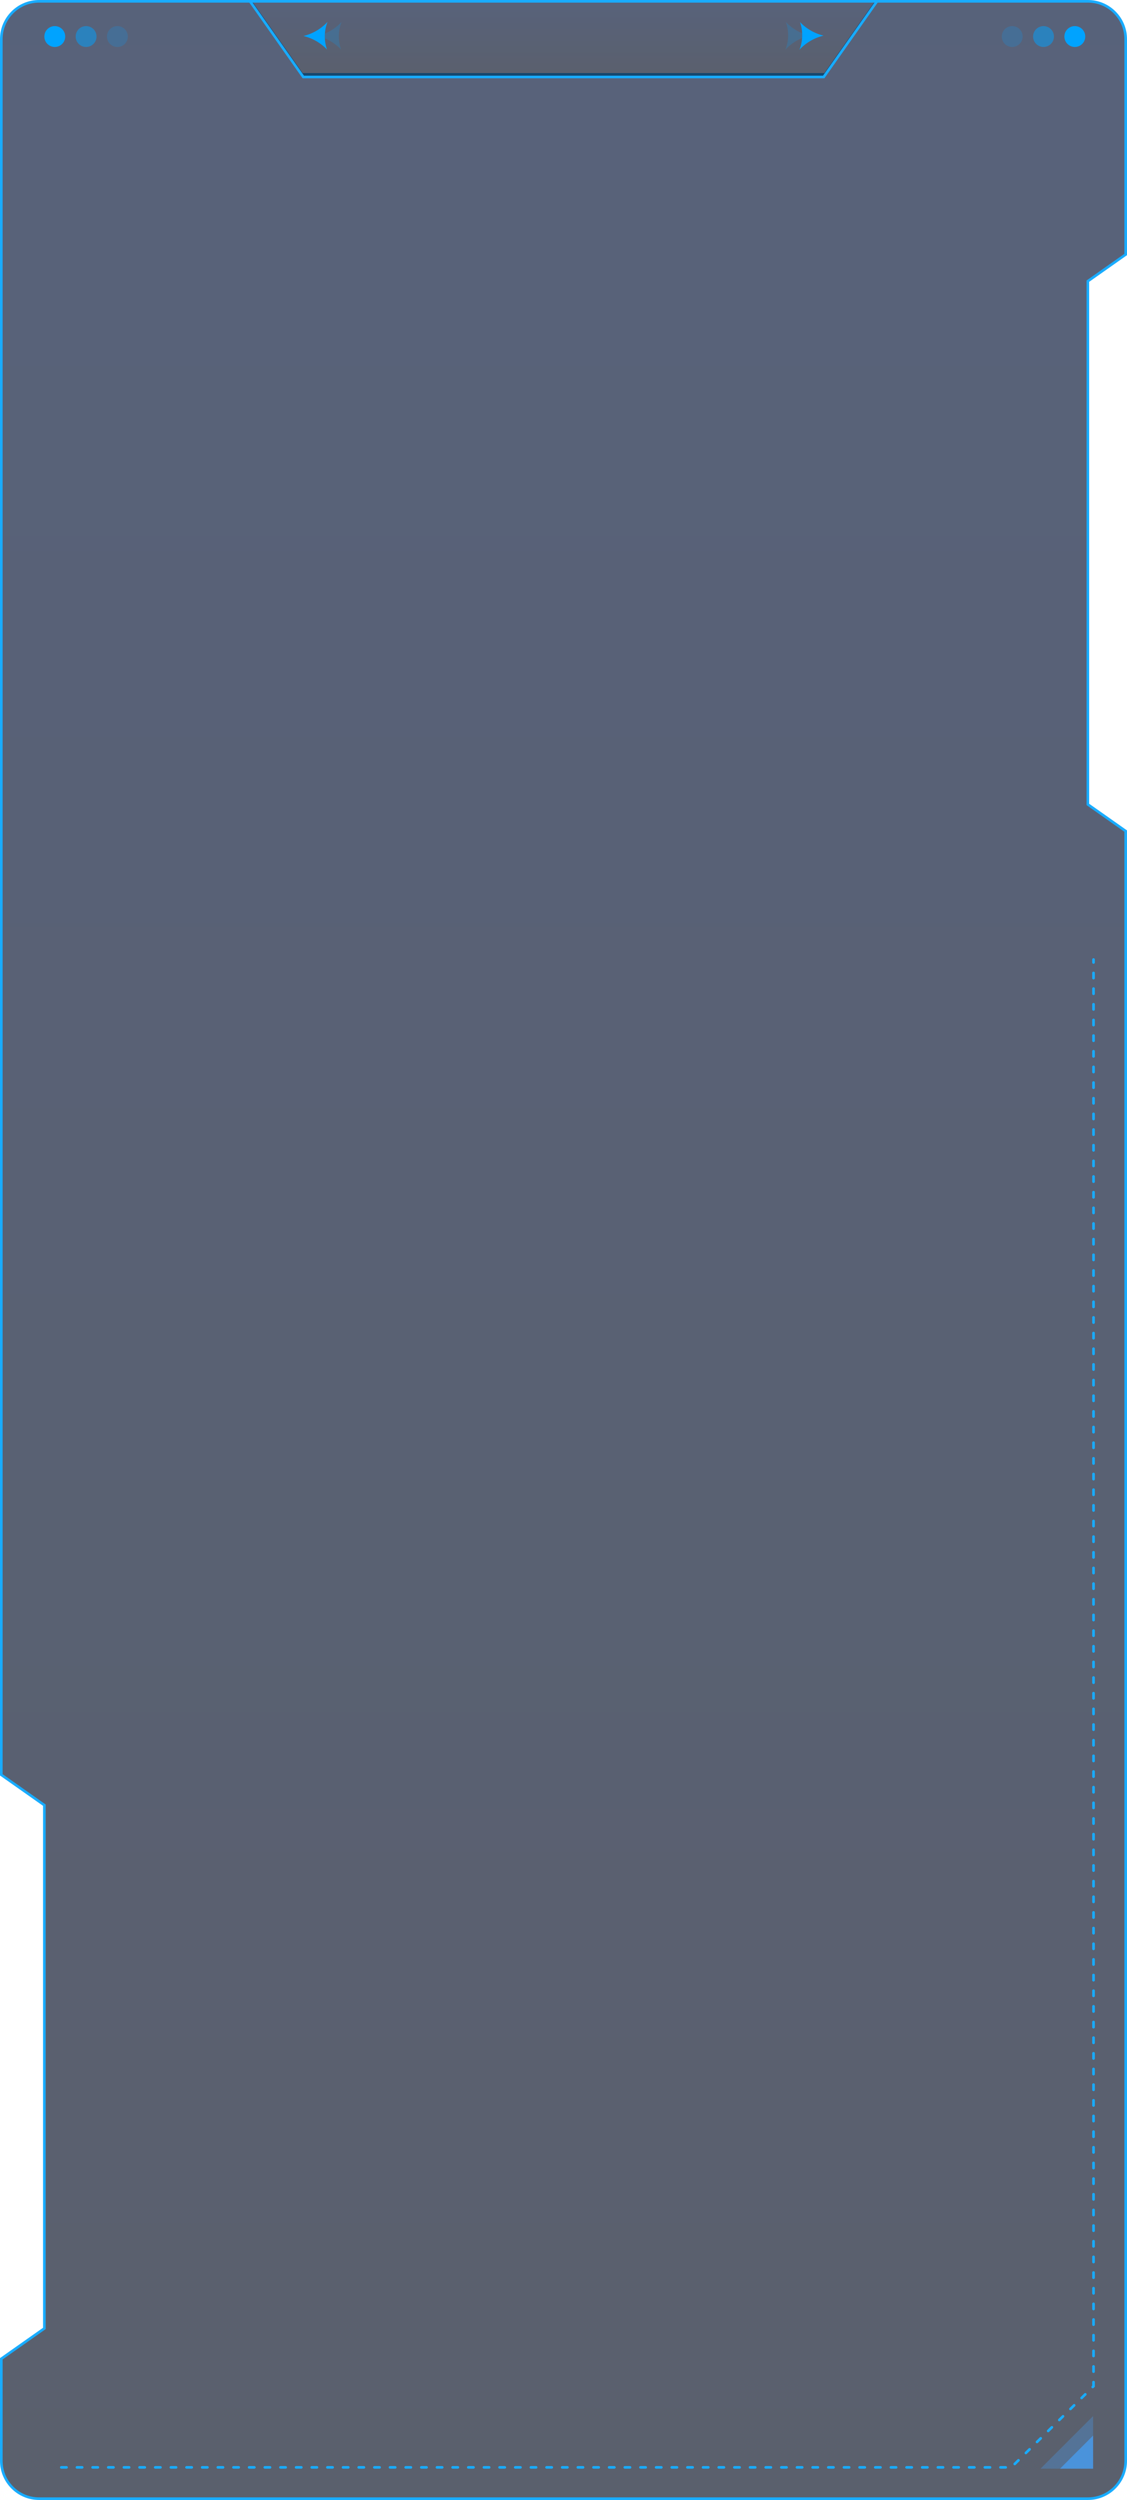 <svg xmlns="http://www.w3.org/2000/svg" xmlns:xlink="http://www.w3.org/1999/xlink" width="432" height="958" viewBox="0 0 432 958">
  <defs>
    <linearGradient id="linear-gradient" x1="0.5" x2="0.5" y2="1" gradientUnits="objectBoundingBox">
      <stop offset="0" stop-color="#0f1e41" stop-opacity="0.698"/>
      <stop offset="1" stop-color="#131b2e" stop-opacity="0.698"/>
    </linearGradient>
  </defs>
  <g id="组_2616" data-name="组 2616" transform="translate(-3237 2340)">
    <g id="组_2615" data-name="组 2615">
      <g id="减去_171" data-name="减去 171" transform="translate(3237 -2340)" fill="url(#linear-gradient)">
        <path d="M 417 957.5 L 15 957.5 C 11.127 957.5 7.486 955.992 4.747 953.253 C 2.008 950.515 0.5 946.873 0.5 943 L 0.5 903.879 L 16.788 892.409 L 17 892.259 L 17 892 L 17 692 L 17 691.741 L 16.788 691.591 L 0.5 680.121 L 0.5 15 C 0.5 11.127 2.008 7.486 4.747 4.747 C 7.486 2.008 11.127 0.5 15 0.5 L 96.022 0.5 L 115.591 28.288 L 115.741 28.5 L 116 28.5 L 316 28.5 L 316.259 28.5 L 316.409 28.288 L 335.978 0.5 L 417 0.5 C 420.873 0.5 424.515 2.008 427.253 4.747 C 429.992 7.486 431.5 11.127 431.5 15 L 431.5 97.529 L 417.212 107.591 L 417 107.741 L 417 108 L 417 308 L 417 308.259 L 417.212 308.409 L 431.5 318.47 L 431.5 943 C 431.5 946.873 429.992 950.514 427.253 953.253 C 424.514 955.992 420.873 957.5 417 957.5 Z" stroke="none"/>
        <path d="M 417 957 C 420.739 957 424.255 955.544 426.9 952.899 C 429.544 950.255 431 946.74 431 943 L 431 318.73 L 416.5 308.519 L 416.5 107.481 L 431 97.27 L 431 15 C 431 11.261 429.544 7.745 426.9 5.101 C 424.255 2.456 420.739 1 417 1 L 336.237 1 L 316.519 29 L 115.481 29 L 115.182 28.576 L 95.763 1 L 15 1 C 11.261 1 7.745 2.456 5.101 5.101 C 2.456 7.745 1 11.261 1 15 L 1 679.862 L 17.5 691.481 L 17.5 892.519 L 1 904.138 L 1 943 C 1 946.74 2.456 950.256 5.101 952.899 C 7.745 955.544 11.261 957 15 957 L 417 957 M 417 958 L 15 958 C 10.994 958 7.227 956.44 4.393 953.607 C 1.56 950.774 0 947.007 0 943 L 0 903.619 L 16.5 892 L 16.5 692 L 6.103515625e-05 680.381 L 0 15 C 0 10.993 1.56 7.227 4.393 4.393 C 7.227 1.56 10.994 0 15 0 L 96.282 0 L 116 28 L 316 28 L 335.718 5.661190152750351e-05 L 417 0 C 421.007 0 424.774 1.56 427.607 4.393 C 430.44 7.227 432 10.994 432 15 L 432 97.789 L 417.5 108 L 417.5 308 L 432 318.211 L 432 943 C 432 947.007 430.44 950.774 427.607 953.607 C 424.773 956.44 421.007 958 417 958 Z" stroke="none" fill="#18acff"/>
      </g>
      <g id="交叉_8" data-name="交叉 8" transform="translate(7277 -3764)" fill="url(#linear-gradient)">
        <path d="M -3724.26 1453.5 L -3923.74 1453.5 L -3944.163 1424.5 L -3703.837 1424.5 L -3724.26 1453.5 Z" stroke="none"/>
        <path d="M -3724.519 1453 L -3704.801 1425 L -3943.199 1425 L -3923.481 1453 L -3724.519 1453 M -3724 1454 L -3924 1454 L -3945.127 1424 L -3702.873 1424 L -3724 1454 Z" stroke="none" fill="#18acff"/>
      </g>
      <path id="减去_179" data-name="减去 179" d="M10.351,22.206h0A18.424,18.424,0,0,0,5,13h.089A14.652,14.652,0,0,0,10.5,14a14.832,14.832,0,0,0,5.057-.864A18.437,18.437,0,0,0,10.351,22.2Z" transform="translate(3375.504 -2336.557) rotate(90)" fill="#00a3ff"/>
      <path id="减去_173" data-name="减去 173" d="M10.351,22.206h0A18.424,18.424,0,0,0,5,13h.089A14.652,14.652,0,0,0,10.5,14a14.832,14.832,0,0,0,5.057-.864A18.437,18.437,0,0,0,10.351,22.2Z" transform="translate(3530.496 -2316) rotate(-90)" fill="#00a3ff"/>
      <path id="减去_177" data-name="减去 177" d="M10.351,22.206h0A18.424,18.424,0,0,0,5,13h.089A14.652,14.652,0,0,0,10.5,14a14.832,14.832,0,0,0,5.057-.864A18.437,18.437,0,0,0,10.351,22.2Z" transform="translate(3380.901 -2336.557) rotate(90)" fill="#00a3ff" opacity="0.2"/>
      <path id="减去_175" data-name="减去 175" d="M10.351,22.206h0A18.424,18.424,0,0,0,5,13h.089A14.652,14.652,0,0,0,10.5,14a14.832,14.832,0,0,0,5.057-.864A18.437,18.437,0,0,0,10.351,22.2Z" transform="translate(3525.099 -2316) rotate(-90)" fill="#00a3ff" opacity="0.2"/>
      <circle id="椭圆_478" data-name="椭圆 478" cx="4" cy="4" r="4" transform="translate(3254 -2330)" fill="#00a3ff"/>
      <circle id="椭圆_479" data-name="椭圆 479" cx="4" cy="4" r="4" transform="translate(3266 -2330)" fill="#00a3ff" opacity="0.5"/>
      <circle id="椭圆_480" data-name="椭圆 480" cx="4" cy="4" r="4" transform="translate(3278 -2330)" fill="#00a3ff" opacity="0.2"/>
      <circle id="椭圆_481" data-name="椭圆 481" cx="4" cy="4" r="4" transform="translate(3621 -2330)" fill="#00a3ff" opacity="0.2"/>
      <circle id="椭圆_482" data-name="椭圆 482" cx="4" cy="4" r="4" transform="translate(3633 -2330)" fill="#00a3ff" opacity="0.5"/>
      <circle id="椭圆_483" data-name="椭圆 483" cx="4" cy="4" r="4" transform="translate(3645 -2330)" fill="#00a3ff"/>
      <path id="路径_859" data-name="路径 859" d="M0,0H364.141l31.527-31.105V-577.816" transform="translate(3260.5 -1394.5)" fill="none" stroke="#18acff" stroke-linecap="round" stroke-width="1" stroke-dasharray="2 4"/>
      <path id="路径_858" data-name="路径 858" d="M0,0H364.141l31.527-31.105V-577.816" transform="translate(3260.5 -1394.5)" fill="none" stroke="#18acff" stroke-width="5" stroke-dasharray="0 3"/>
      <path id="路径_860" data-name="路径 860" d="M20.148,0V20.148H0Z" transform="translate(3635.852 -1414.148)" fill="#46a2f8" opacity="0.3"/>
      <path id="路径_861" data-name="路径 861" d="M12.668,0V12.668H0Z" transform="translate(3643.332 -1406.668)" fill="#46a2f8" opacity="0.7"/>
    </g>
  </g>
</svg>
